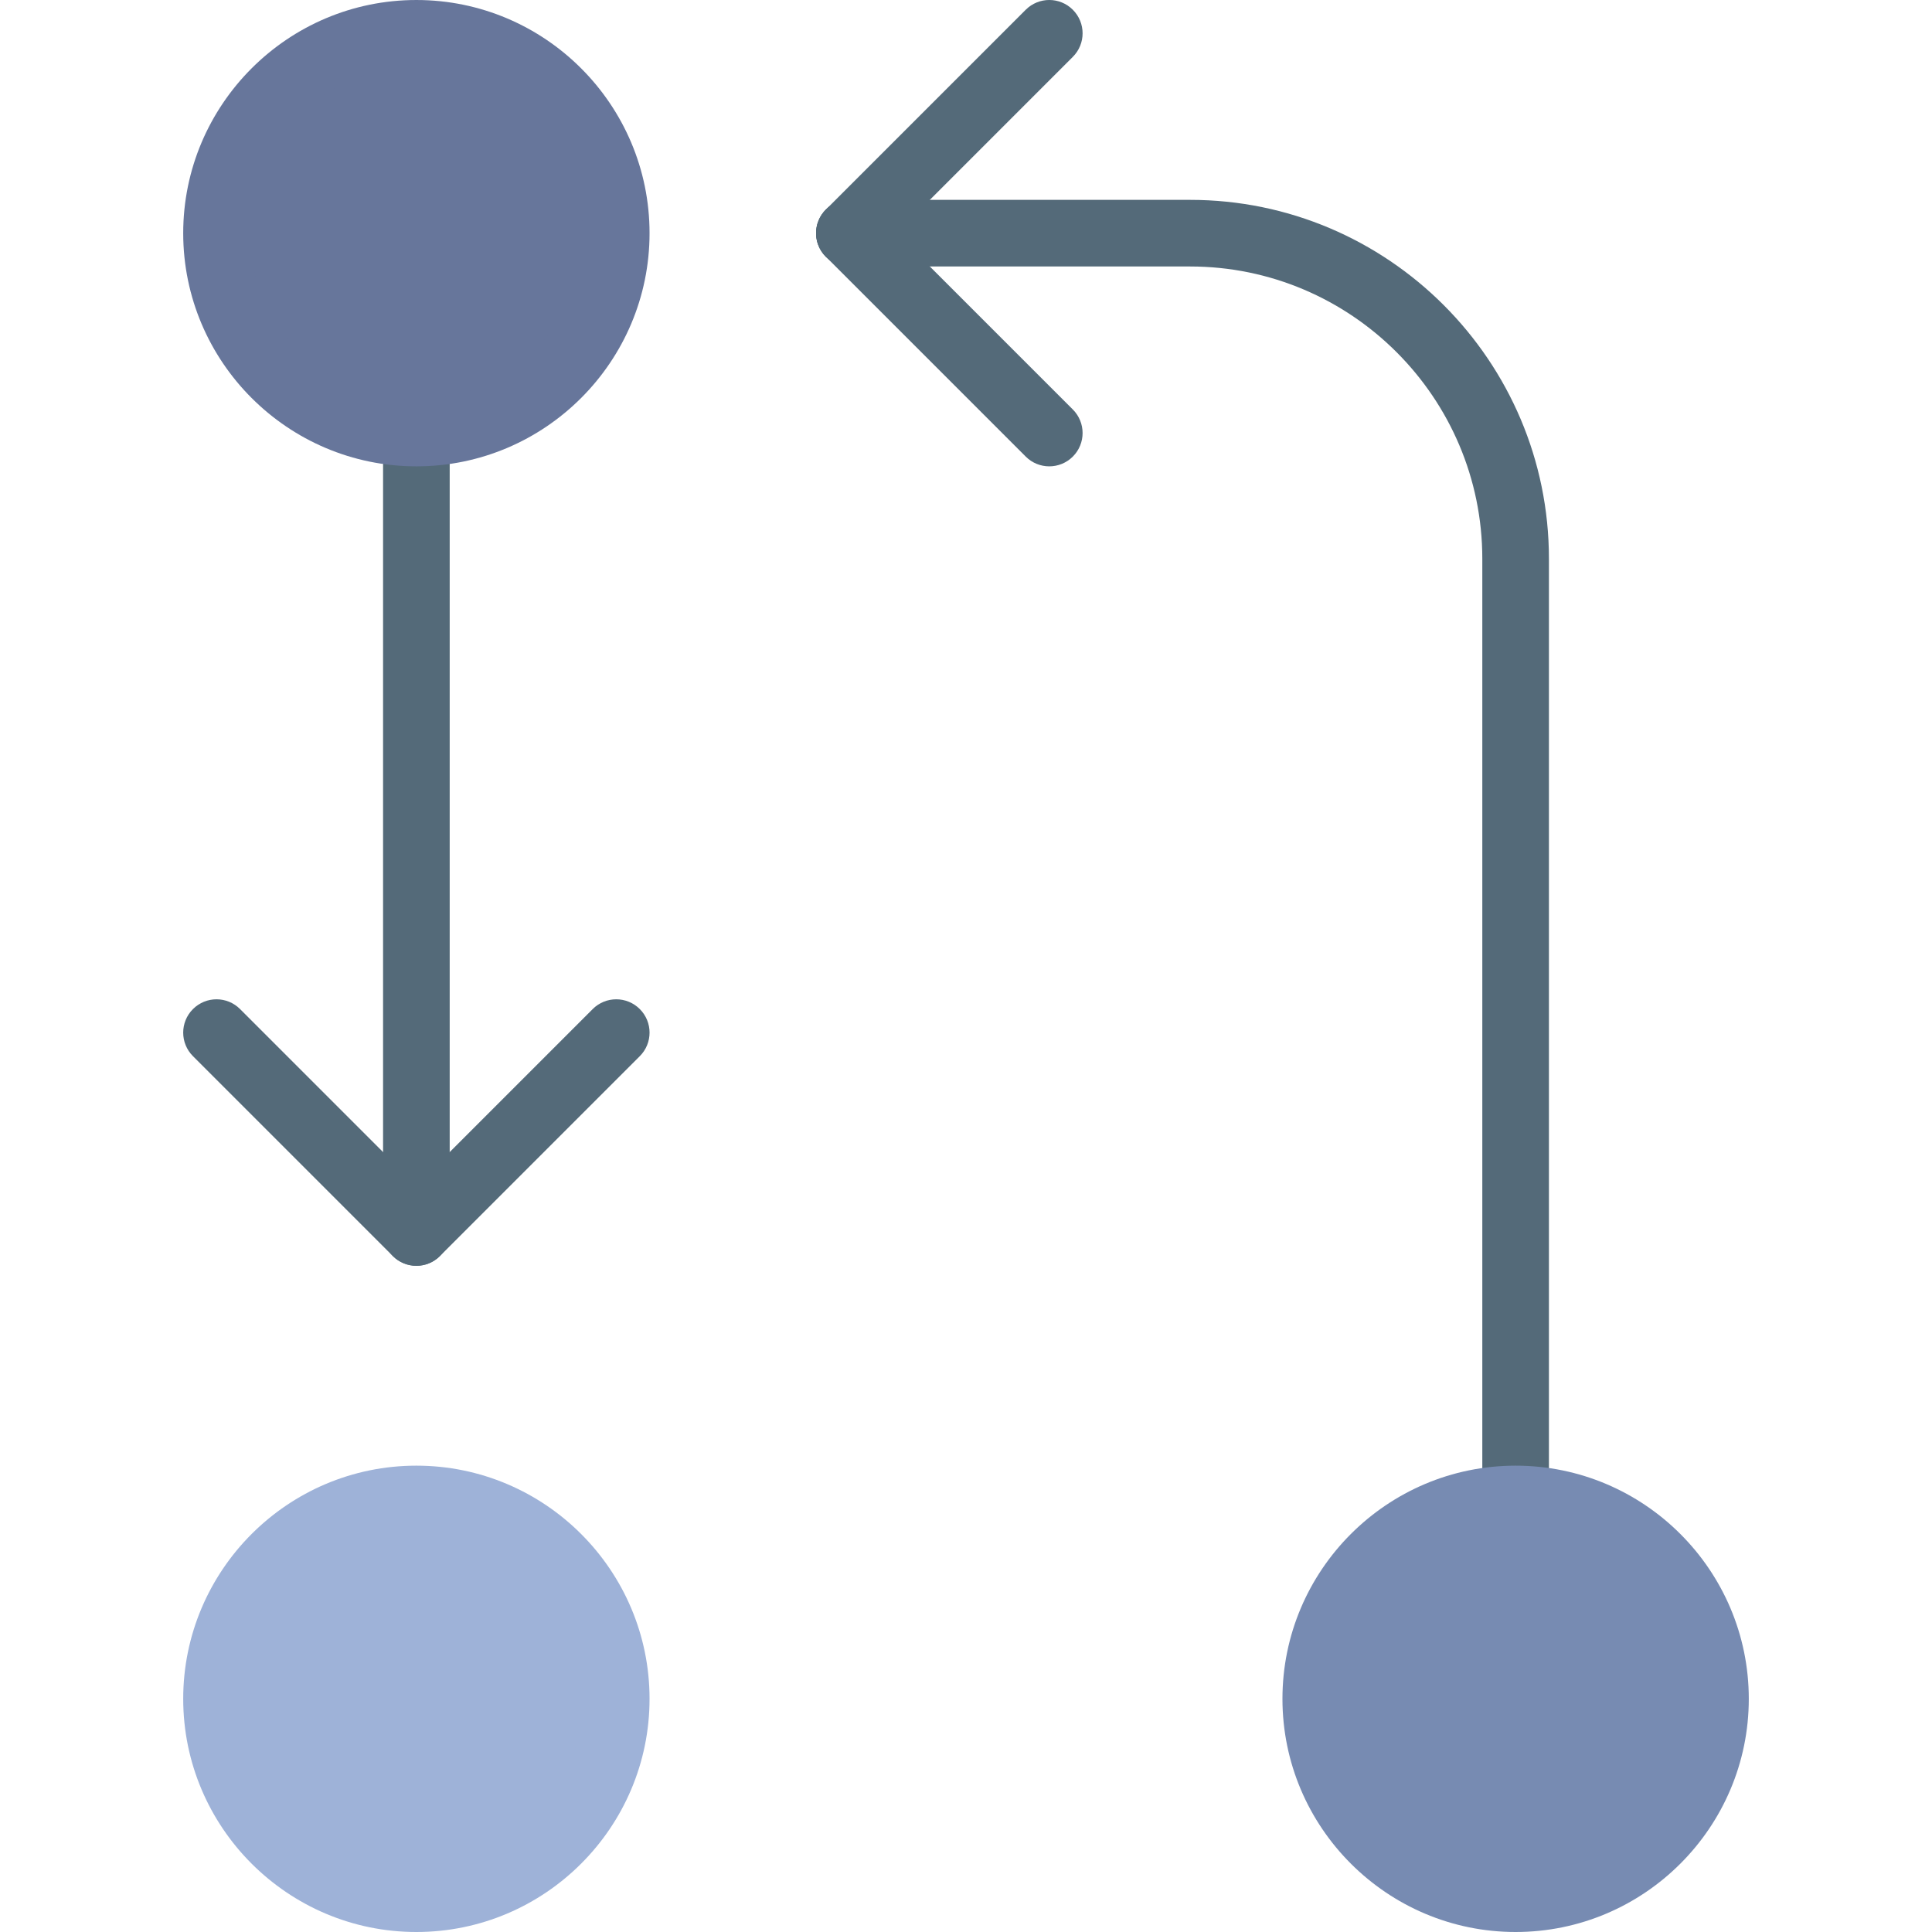 <?xml version="1.0" encoding="iso-8859-1"?>
<!-- Generator: Adobe Illustrator 18.0.0, SVG Export Plug-In . SVG Version: 6.00 Build 0)  -->
<!DOCTYPE svg PUBLIC "-//W3C//DTD SVG 1.1//EN" "http://www.w3.org/Graphics/SVG/1.1/DTD/svg11.dtd">
<svg version="1.1" id="Capa_1" xmlns="http://www.w3.org/2000/svg" xmlns:xlink="http://www.w3.org/1999/xlink" x="0px" y="0px"
	 viewBox="0 0 58 58" style="enable-background:new 0 0 58 58;" xml:space="preserve">
<g>
	<rect x="11.5" y="13" style="fill:#546A79;" width="2" height="24"/>
	<path style="fill:#546A79;" d="M12.5,38c-0.256,0-0.512-0.098-0.707-0.293c-0.391-0.391-0.391-1.023,0-1.414l6-6
		c0.391-0.391,1.023-0.391,1.414,0s0.391,1.023,0,1.414l-6,6C13.012,37.902,12.756,38,12.5,38z"/>
	<path style="fill:#546A79;" d="M12.5,38c-0.256,0-0.512-0.098-0.707-0.293l-6-6c-0.391-0.391-0.391-1.023,0-1.414
		s1.023-0.391,1.414,0l6,6c0.391,0.391,0.391,1.023,0,1.414C13.012,37.902,12.756,38,12.5,38z"/>
	<path style="fill:#546A79;" d="M31.5,14c-0.256,0-0.512-0.098-0.707-0.293l-6-6c-0.391-0.391-0.391-1.023,0-1.414
		s1.023-0.391,1.414,0l6,6c0.391,0.391,0.391,1.023,0,1.414C32.012,13.902,31.756,14,31.5,14z"/>
	<path style="fill:#546A79;" d="M25.5,8c-0.256,0-0.512-0.098-0.707-0.293c-0.391-0.391-0.391-1.023,0-1.414l6-6
		c0.391-0.391,1.023-0.391,1.414,0s0.391,1.023,0,1.414l-6,6C26.012,7.902,25.756,8,25.5,8z"/>
	<path style="fill:#546A79;" d="M45.5,46c-0.553,0-1-0.447-1-1V16.774C44.5,11.937,40.563,8,35.726,8H25.5c-0.553,0-1-0.447-1-1
		s0.447-1,1-1h10.226C41.667,6,46.5,10.833,46.5,16.774V45C46.5,45.553,46.053,46,45.5,46z"/>
	<g>
		<circle style="fill:#9EB2D8;" cx="12.5" cy="51" r="6"/>
		<path style="fill:#9EB2D8;" d="M12.5,58c-3.859,0-7-3.141-7-7s3.141-7,7-7s7,3.141,7,7S16.359,58,12.5,58z M12.5,46
			c-2.757,0-5,2.243-5,5s2.243,5,5,5s5-2.243,5-5S15.257,46,12.5,46z"/>
	</g>
	<g>
		<circle style="fill:#67769B;" cx="12.5" cy="7" r="6"/>
		<path style="fill:#67769B;" d="M12.5,14c-3.859,0-7-3.141-7-7s3.141-7,7-7s7,3.141,7,7S16.359,14,12.5,14z M12.5,2
			c-2.757,0-5,2.243-5,5s2.243,5,5,5s5-2.243,5-5S15.257,2,12.5,2z"/>
	</g>
	<g>
		<circle style="fill:#778BB2;" cx="45.5" cy="51" r="6"/>
		<path style="fill:#778BB2;" d="M45.5,58c-3.859,0-7-3.141-7-7s3.141-7,7-7s7,3.141,7,7S49.359,58,45.5,58z M45.5,46
			c-2.757,0-5,2.243-5,5s2.243,5,5,5s5-2.243,5-5S48.257,46,45.5,46z"/>
	</g>
</g>
<g>
</g>
<g>
</g>
<g>
</g>
<g>
</g>
<g>
</g>
<g>
</g>
<g>
</g>
<g>
</g>
<g>
</g>
<g>
</g>
<g>
</g>
<g>
</g>
<g>
</g>
<g>
</g>
<g>
</g>
</svg>

